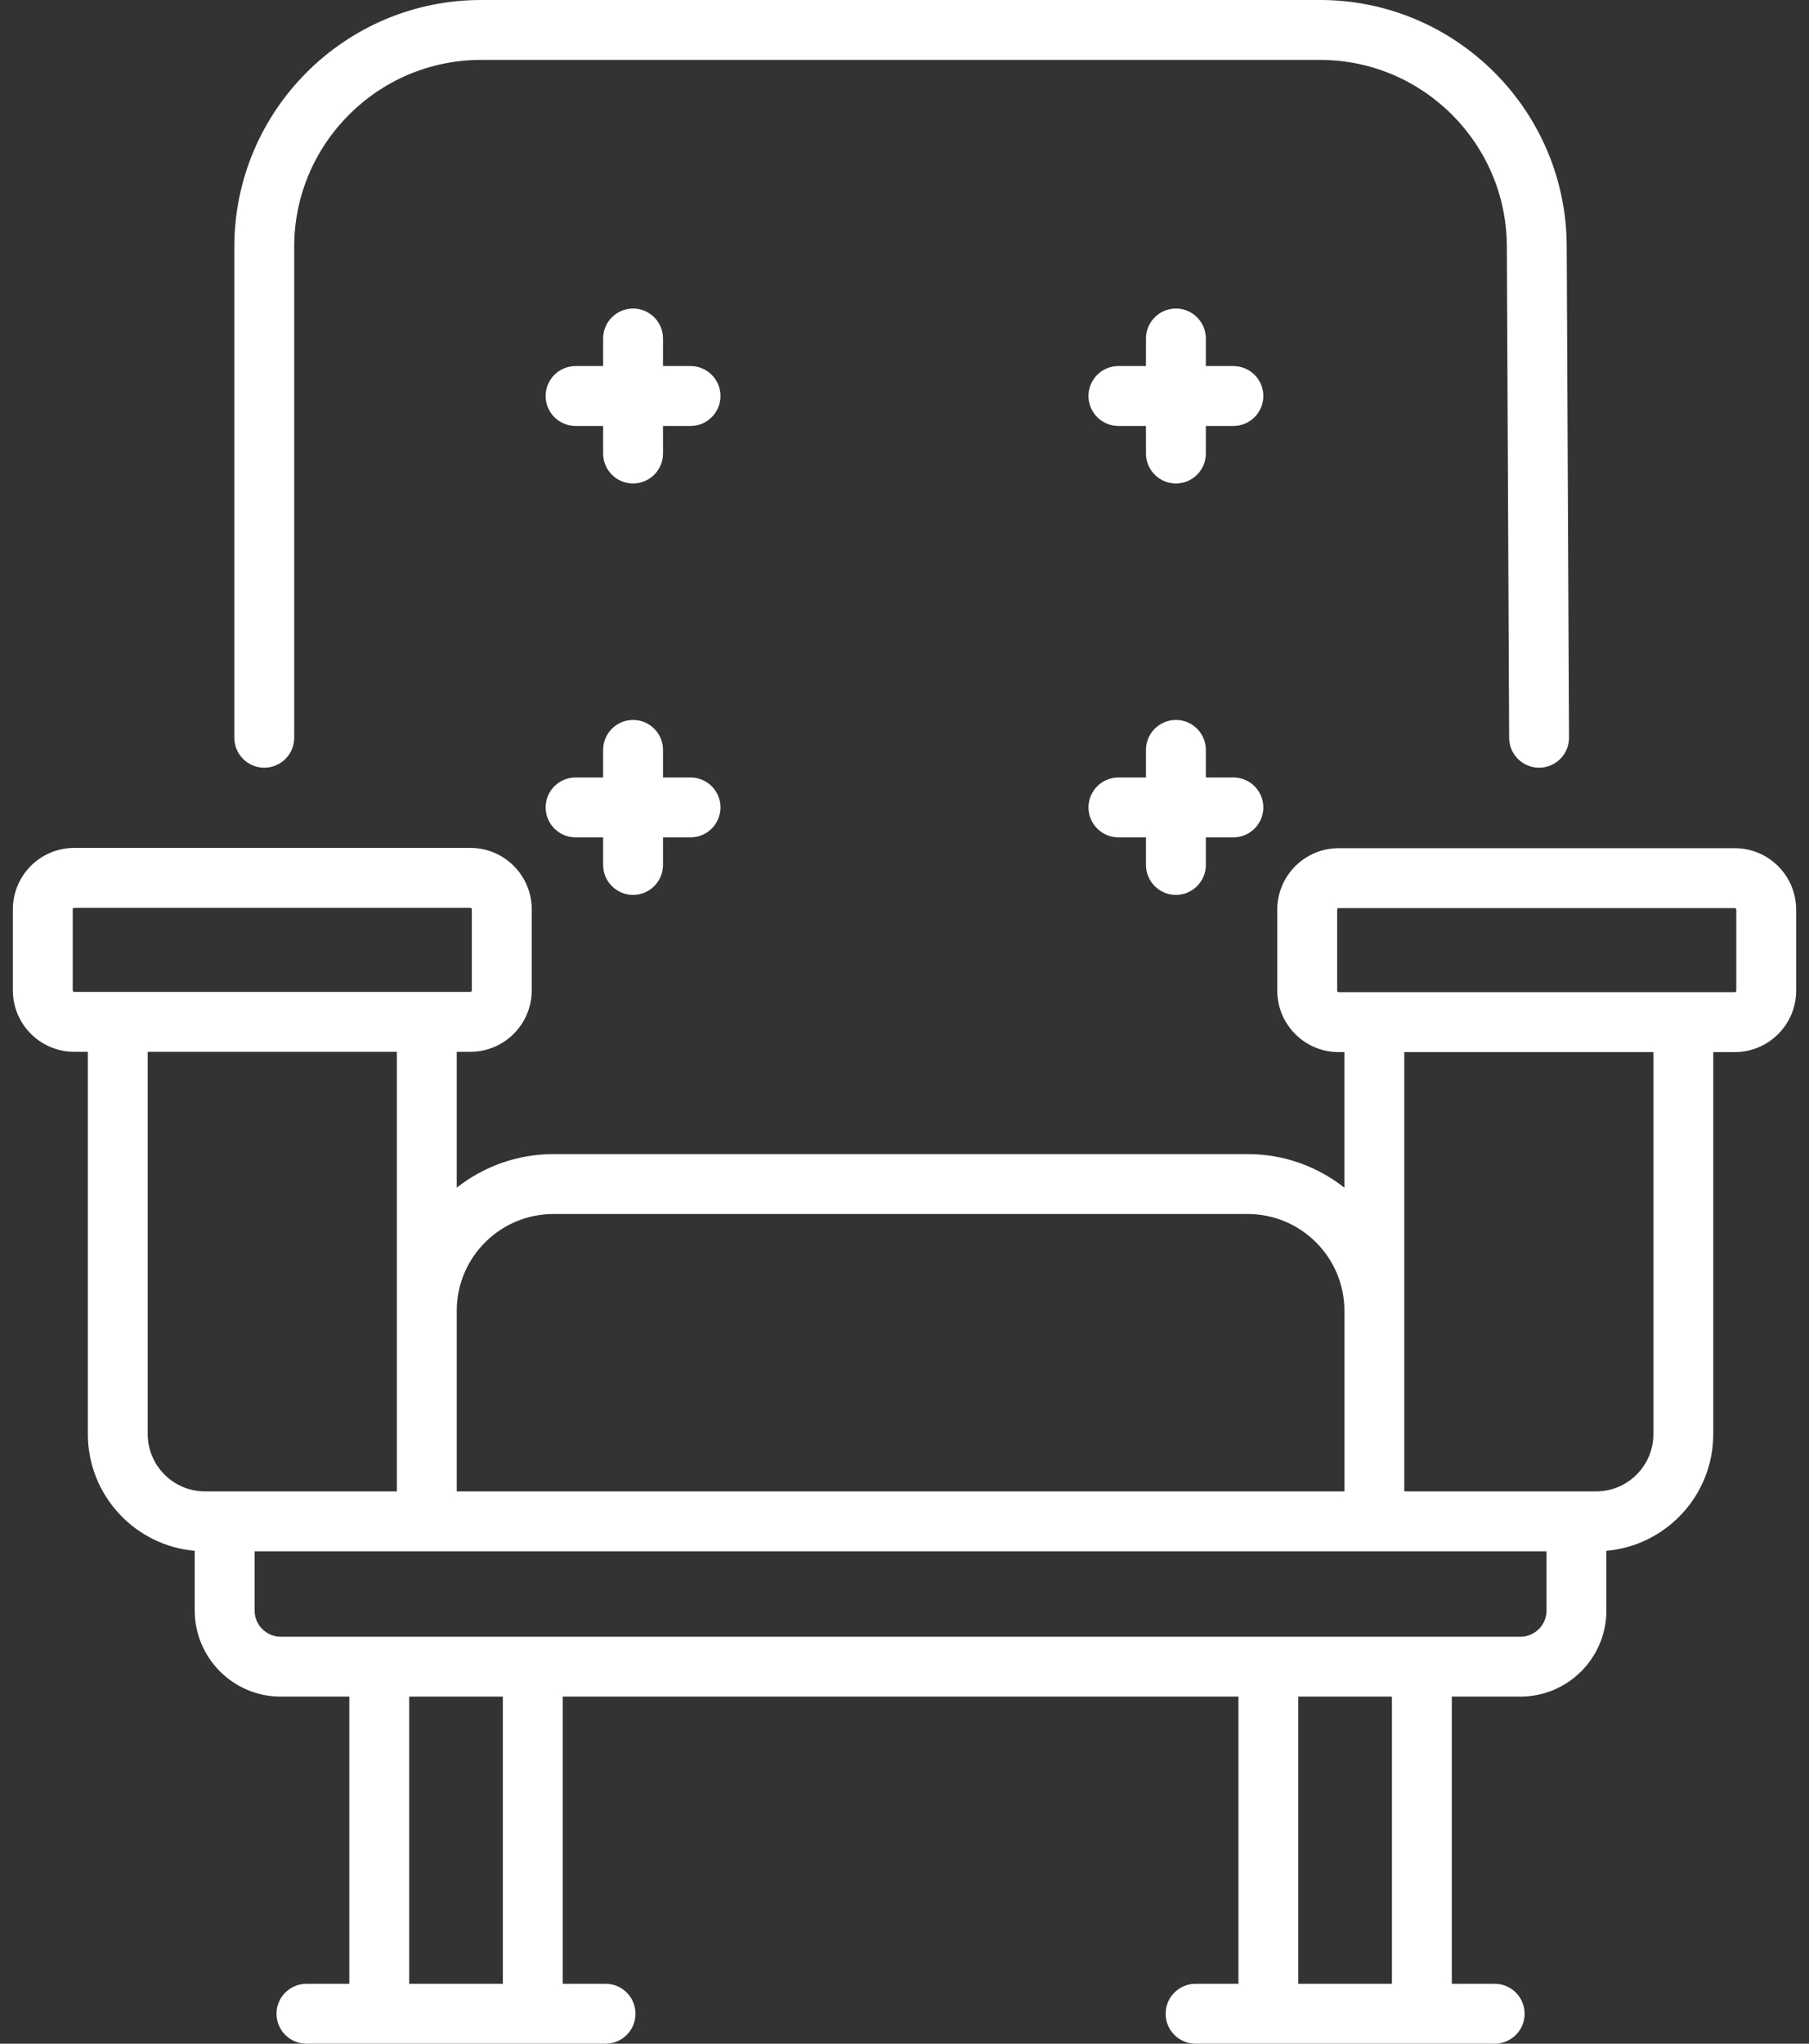 <svg width="62" height="70" viewBox="0 0 62 70" fill="none" xmlns="http://www.w3.org/2000/svg">
<rect x="0" y="0" width="62" height="70" fill="#333333" stroke="none"/>
<path d="M23.667 12.538H22.723V11.594C22.723 11.027 22.264 10.568 21.697 10.568C21.13 10.568 20.671 11.027 20.671 11.594V12.538H19.727C19.16 12.538 18.701 12.997 18.701 13.564C18.701 14.13 19.16 14.59 19.727 14.59H20.671V15.534C20.671 16.101 21.13 16.56 21.697 16.56C22.264 16.56 22.723 16.101 22.723 15.534V14.59H23.667C24.234 14.59 24.693 14.13 24.693 13.564C24.693 12.997 24.234 12.538 23.667 12.538Z" fill="white"/>
<path d="M42.272 12.538H41.328V11.594C41.328 11.027 40.868 10.568 40.302 10.568C39.735 10.568 39.276 11.027 39.276 11.594V12.538H38.331C37.765 12.538 37.305 12.997 37.305 13.564C37.305 14.13 37.765 14.59 38.331 14.59H39.276V15.534C39.276 16.101 39.735 16.56 40.302 16.56C40.868 16.56 41.328 16.101 41.328 15.534V14.59H42.272C42.839 14.59 43.298 14.13 43.298 13.564C43.298 12.997 42.839 12.538 42.272 12.538Z" fill="white"/>
<path d="M23.667 26.63H22.723V25.685C22.723 25.119 22.264 24.659 21.697 24.659C21.13 24.659 20.671 25.119 20.671 25.685V26.63H19.727C19.16 26.63 18.701 27.089 18.701 27.655C18.701 28.222 19.16 28.681 19.727 28.681H20.671V29.626C20.671 30.192 21.13 30.652 21.697 30.652C22.264 30.652 22.723 30.192 22.723 29.626V28.681H23.667C24.234 28.681 24.693 28.222 24.693 27.655C24.693 27.089 24.234 26.63 23.667 26.63Z" fill="white"/>
<path d="M42.272 26.63H41.328V25.685C41.328 25.119 40.868 24.659 40.302 24.659C39.735 24.659 39.276 25.119 39.276 25.685V26.63H38.331C37.765 26.63 37.306 27.089 37.306 27.655C37.306 28.222 37.765 28.681 38.331 28.681H39.276V29.626C39.276 30.192 39.735 30.652 40.302 30.652C40.868 30.652 41.328 30.192 41.328 29.626V28.681H42.272C42.839 28.681 43.298 28.222 43.298 27.655C43.298 27.089 42.839 26.63 42.272 26.63Z" fill="white"/>
<path d="M59.456 29.052H45.879C44.719 29.052 43.776 29.995 43.776 31.155V33.933C43.776 35.092 44.719 36.036 45.879 36.036H46.076V40.68C45.163 39.961 44.013 39.53 42.763 39.53H18.968C17.718 39.53 16.567 39.961 15.654 40.68V36.026H16.121C17.281 36.026 18.224 35.083 18.224 33.923V31.145C18.224 29.985 17.281 29.042 16.121 29.042H2.544C1.384 29.042 0.441 29.985 0.441 31.145V33.923C0.441 35.083 1.384 36.026 2.544 36.026H3.011V49.12C3.011 51.215 4.625 52.94 6.674 53.118V55.164C6.674 56.789 7.996 58.112 9.621 58.112H11.972V67.948H10.503C9.937 67.948 9.477 68.407 9.477 68.974C9.477 69.541 9.937 70 10.503 70H20.755C21.321 70 21.78 69.541 21.78 68.974C21.78 68.407 21.321 67.948 20.755 67.948H19.286V58.112H42.445V67.948H40.976C40.409 67.948 39.95 68.407 39.95 68.974C39.95 69.541 40.409 70 40.976 70H51.227C51.794 70 52.253 69.541 52.253 68.974C52.253 68.407 51.794 67.948 51.227 67.948H49.758V58.112H52.109C53.734 58.112 55.056 56.789 55.056 55.164V53.118C57.106 52.94 58.719 51.215 58.719 49.12V36.036H59.456C60.616 36.036 61.56 35.092 61.56 33.933V31.155C61.559 29.995 60.616 29.052 59.456 29.052ZM18.968 41.582H42.763C44.59 41.582 46.077 43.068 46.077 44.896V51.083H15.654V44.896C15.654 43.068 17.14 41.582 18.968 41.582ZM2.544 33.974C2.516 33.974 2.493 33.951 2.493 33.923V31.145C2.493 31.117 2.516 31.094 2.544 31.094H16.121C16.149 31.094 16.172 31.117 16.172 31.145V33.923C16.172 33.951 16.149 33.974 16.121 33.974H2.544ZM7.025 51.083C5.943 51.083 5.063 50.202 5.063 49.121V36.026H13.602V51.083H7.025ZM17.234 67.948H14.024V58.112H17.234V67.948ZM47.706 67.948H44.496V58.112H47.706V67.948ZM53.004 55.164C53.004 55.658 52.603 56.06 52.109 56.06H9.621C9.128 56.06 8.726 55.658 8.726 55.164V53.134H53.004V55.164ZM56.667 49.121C56.667 50.203 55.787 51.083 54.705 51.083H48.129V36.036H56.667V49.121ZM59.508 33.933C59.508 33.961 59.484 33.984 59.456 33.984H45.879C45.851 33.984 45.828 33.961 45.828 33.933V31.155C45.828 31.127 45.851 31.104 45.879 31.104H59.456C59.484 31.104 59.508 31.127 59.508 31.155V33.933Z" fill="white"/>
<path d="M53.696 8.455C53.696 3.793 49.903 0 45.241 0H16.486C11.824 0 8.031 3.793 8.031 8.455V25.269C8.031 25.836 8.491 26.295 9.057 26.295C9.624 26.295 10.083 25.835 10.083 25.269V8.455C10.083 4.924 12.956 2.052 16.486 2.052H45.241C48.771 2.052 51.644 4.924 51.644 8.46L51.723 25.274C51.726 25.839 52.185 26.295 52.749 26.295C52.751 26.295 52.752 26.295 52.754 26.295C53.321 26.292 53.778 25.831 53.775 25.264L53.696 8.455Z" fill="white"/>
</svg>

